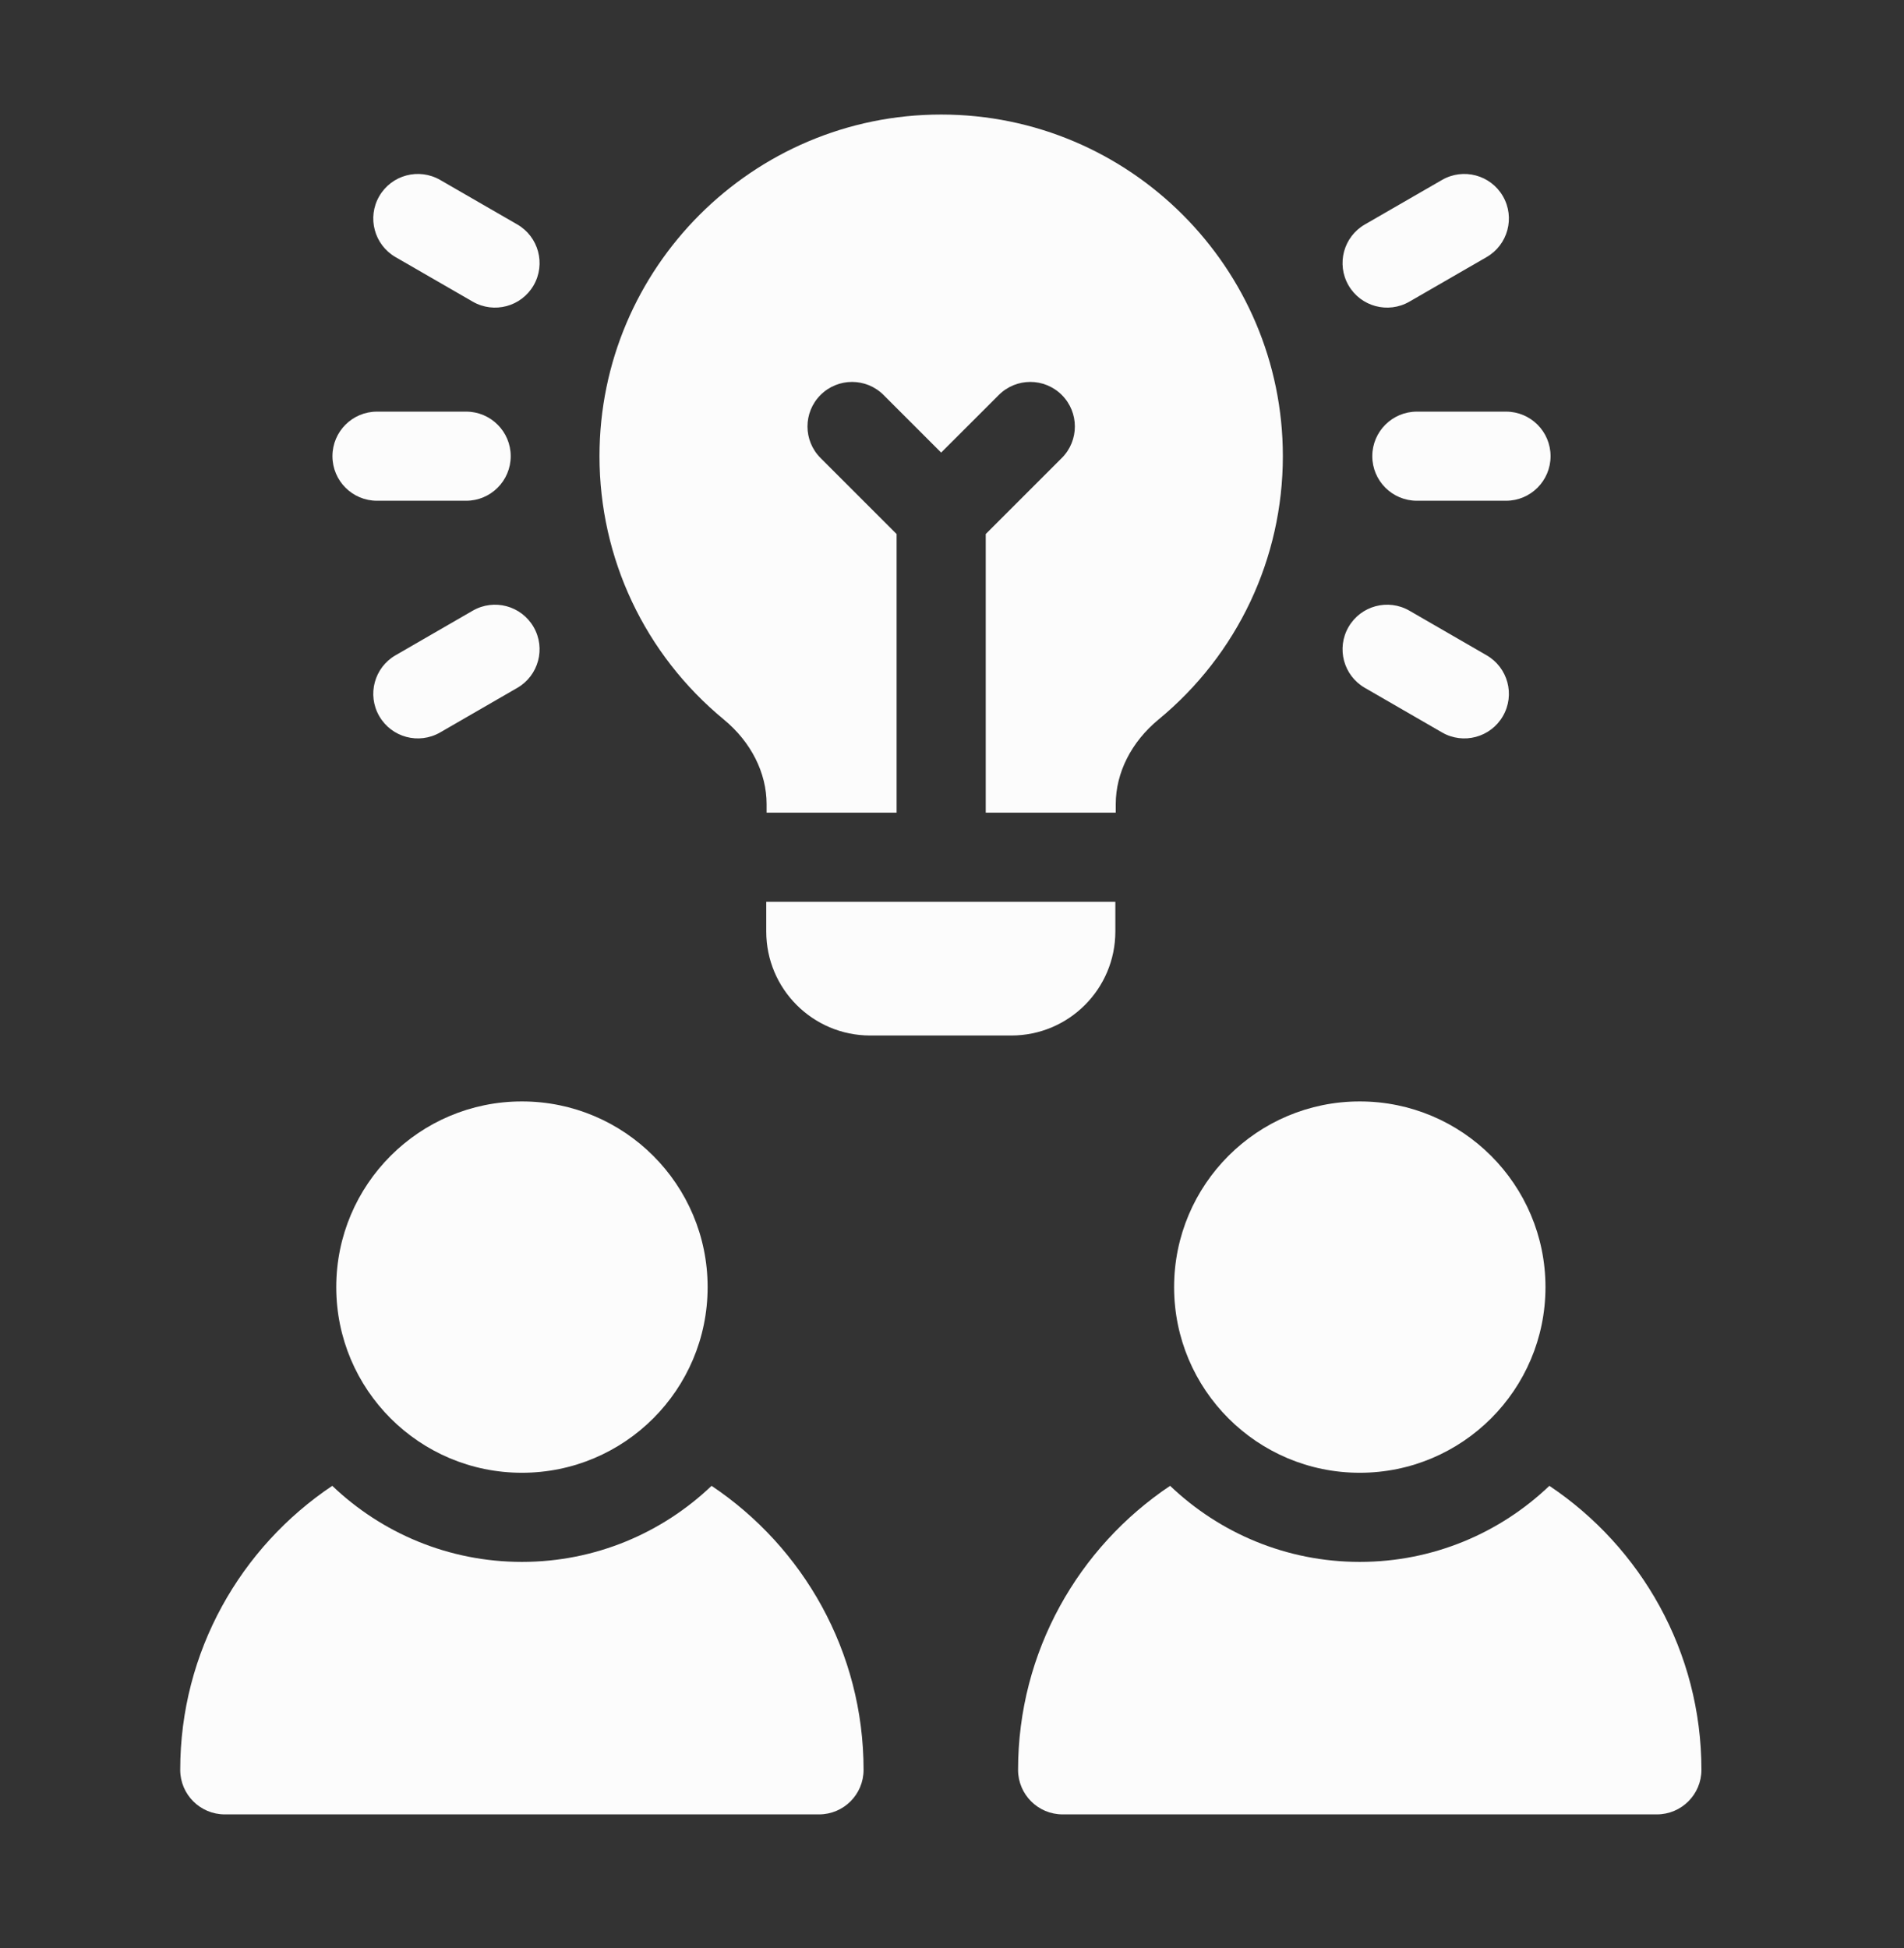 <svg width="43" height="44" viewBox="0 0 43 44" fill="none" xmlns="http://www.w3.org/2000/svg">
<rect x="0" y="0" width="43" height="44" fill="#333333" stroke="none"/>
<path d="M31.999 9.297C31.443 9.297 30.992 9.748 30.992 10.303C30.992 10.859 31.443 11.31 31.999 11.31H34.012C34.568 11.31 35.018 10.859 35.018 10.303C35.018 9.748 34.568 9.297 34.012 9.297H31.999Z" fill="#FCFCFC"/>
<path d="M31.83 6.813L33.573 5.807C34.055 5.529 34.22 4.913 33.942 4.432C33.664 3.951 33.048 3.786 32.567 4.064L30.824 5.07C30.342 5.348 30.177 5.964 30.455 6.445C30.733 6.926 31.349 7.091 31.83 6.813Z" fill="#FCFCFC"/>
<path d="M30.824 15.536L32.567 16.543C33.048 16.821 33.664 16.656 33.942 16.174C34.22 15.693 34.055 15.078 33.573 14.8L31.83 13.793C31.349 13.515 30.733 13.68 30.455 14.162C30.177 14.643 30.342 15.258 30.824 15.536Z" fill="#FCFCFC"/>
<path d="M10.527 11.31C11.083 11.31 11.534 10.859 11.534 10.303C11.534 9.748 11.083 9.297 10.527 9.297H8.514C7.958 9.297 7.508 9.748 7.508 10.303C7.508 10.859 7.958 11.31 8.514 11.31H10.527Z" fill="#FCFCFC"/>
<path d="M8.933 5.807L10.676 6.813C11.158 7.091 11.773 6.926 12.051 6.445C12.329 5.964 12.164 5.348 11.683 5.07L9.94 4.064C9.458 3.786 8.843 3.951 8.565 4.432C8.287 4.913 8.452 5.529 8.933 5.807Z" fill="#FCFCFC"/>
<path d="M9.94 16.543L11.683 15.536C12.164 15.258 12.329 14.643 12.051 14.162C11.773 13.68 11.158 13.515 10.676 13.793L8.933 14.8C8.452 15.078 8.287 15.693 8.565 16.174C8.843 16.656 9.458 16.821 9.94 16.543Z" fill="#FCFCFC"/>
<path fill-rule="evenodd" clip-rule="evenodd" d="M17.313 18.163C17.313 17.454 16.961 16.758 16.348 16.252C14.563 14.781 13.539 12.612 13.539 10.303C13.539 6.048 17.001 2.587 21.255 2.587C25.51 2.587 28.972 6.048 28.972 10.303C28.972 12.612 27.948 14.781 26.163 16.252C25.55 16.758 25.198 17.454 25.198 18.163V18.355H22.262V12.062L23.98 10.344C24.373 9.951 24.373 9.314 23.98 8.921C23.587 8.528 22.95 8.528 22.557 8.921L21.255 10.222L19.954 8.921C19.561 8.528 18.924 8.528 18.531 8.921C18.138 9.314 18.138 9.951 18.531 10.344L20.249 12.062V18.355H17.313V18.163ZM17.305 21.039C17.305 22.336 18.356 23.388 19.653 23.388H22.84C24.137 23.388 25.189 22.336 25.189 21.039V20.368H17.305V21.039ZM34.903 29.071C34.903 31.387 33.025 33.264 30.709 33.264C28.393 33.264 26.516 31.387 26.516 29.071C26.516 26.755 28.393 24.877 30.709 24.877C33.025 24.877 34.903 26.755 34.903 29.071ZM30.709 35.277C32.368 35.277 33.877 34.623 34.991 33.559C37.06 34.944 38.425 37.303 38.425 39.974C38.425 40.53 37.974 40.98 37.418 40.98H23.999C23.443 40.98 22.992 40.53 22.992 39.974C22.992 37.303 24.357 34.944 26.426 33.559C27.54 34.623 29.049 35.277 30.709 35.277ZM16.07 33.559C14.955 34.623 13.446 35.277 11.787 35.277C10.128 35.277 8.618 34.623 7.504 33.559C5.435 34.944 4.07 37.303 4.07 39.974C4.07 40.53 4.521 40.98 5.077 40.98H18.497C19.052 40.98 19.503 40.53 19.503 39.974C19.503 37.303 18.138 34.944 16.07 33.559ZM15.981 29.071C15.981 31.387 14.104 33.264 11.787 33.264C9.471 33.264 7.594 31.387 7.594 29.071C7.594 26.755 9.471 24.877 11.787 24.877C14.104 24.877 15.981 26.755 15.981 29.071Z" fill="#FCFCFC"/>
</svg>
